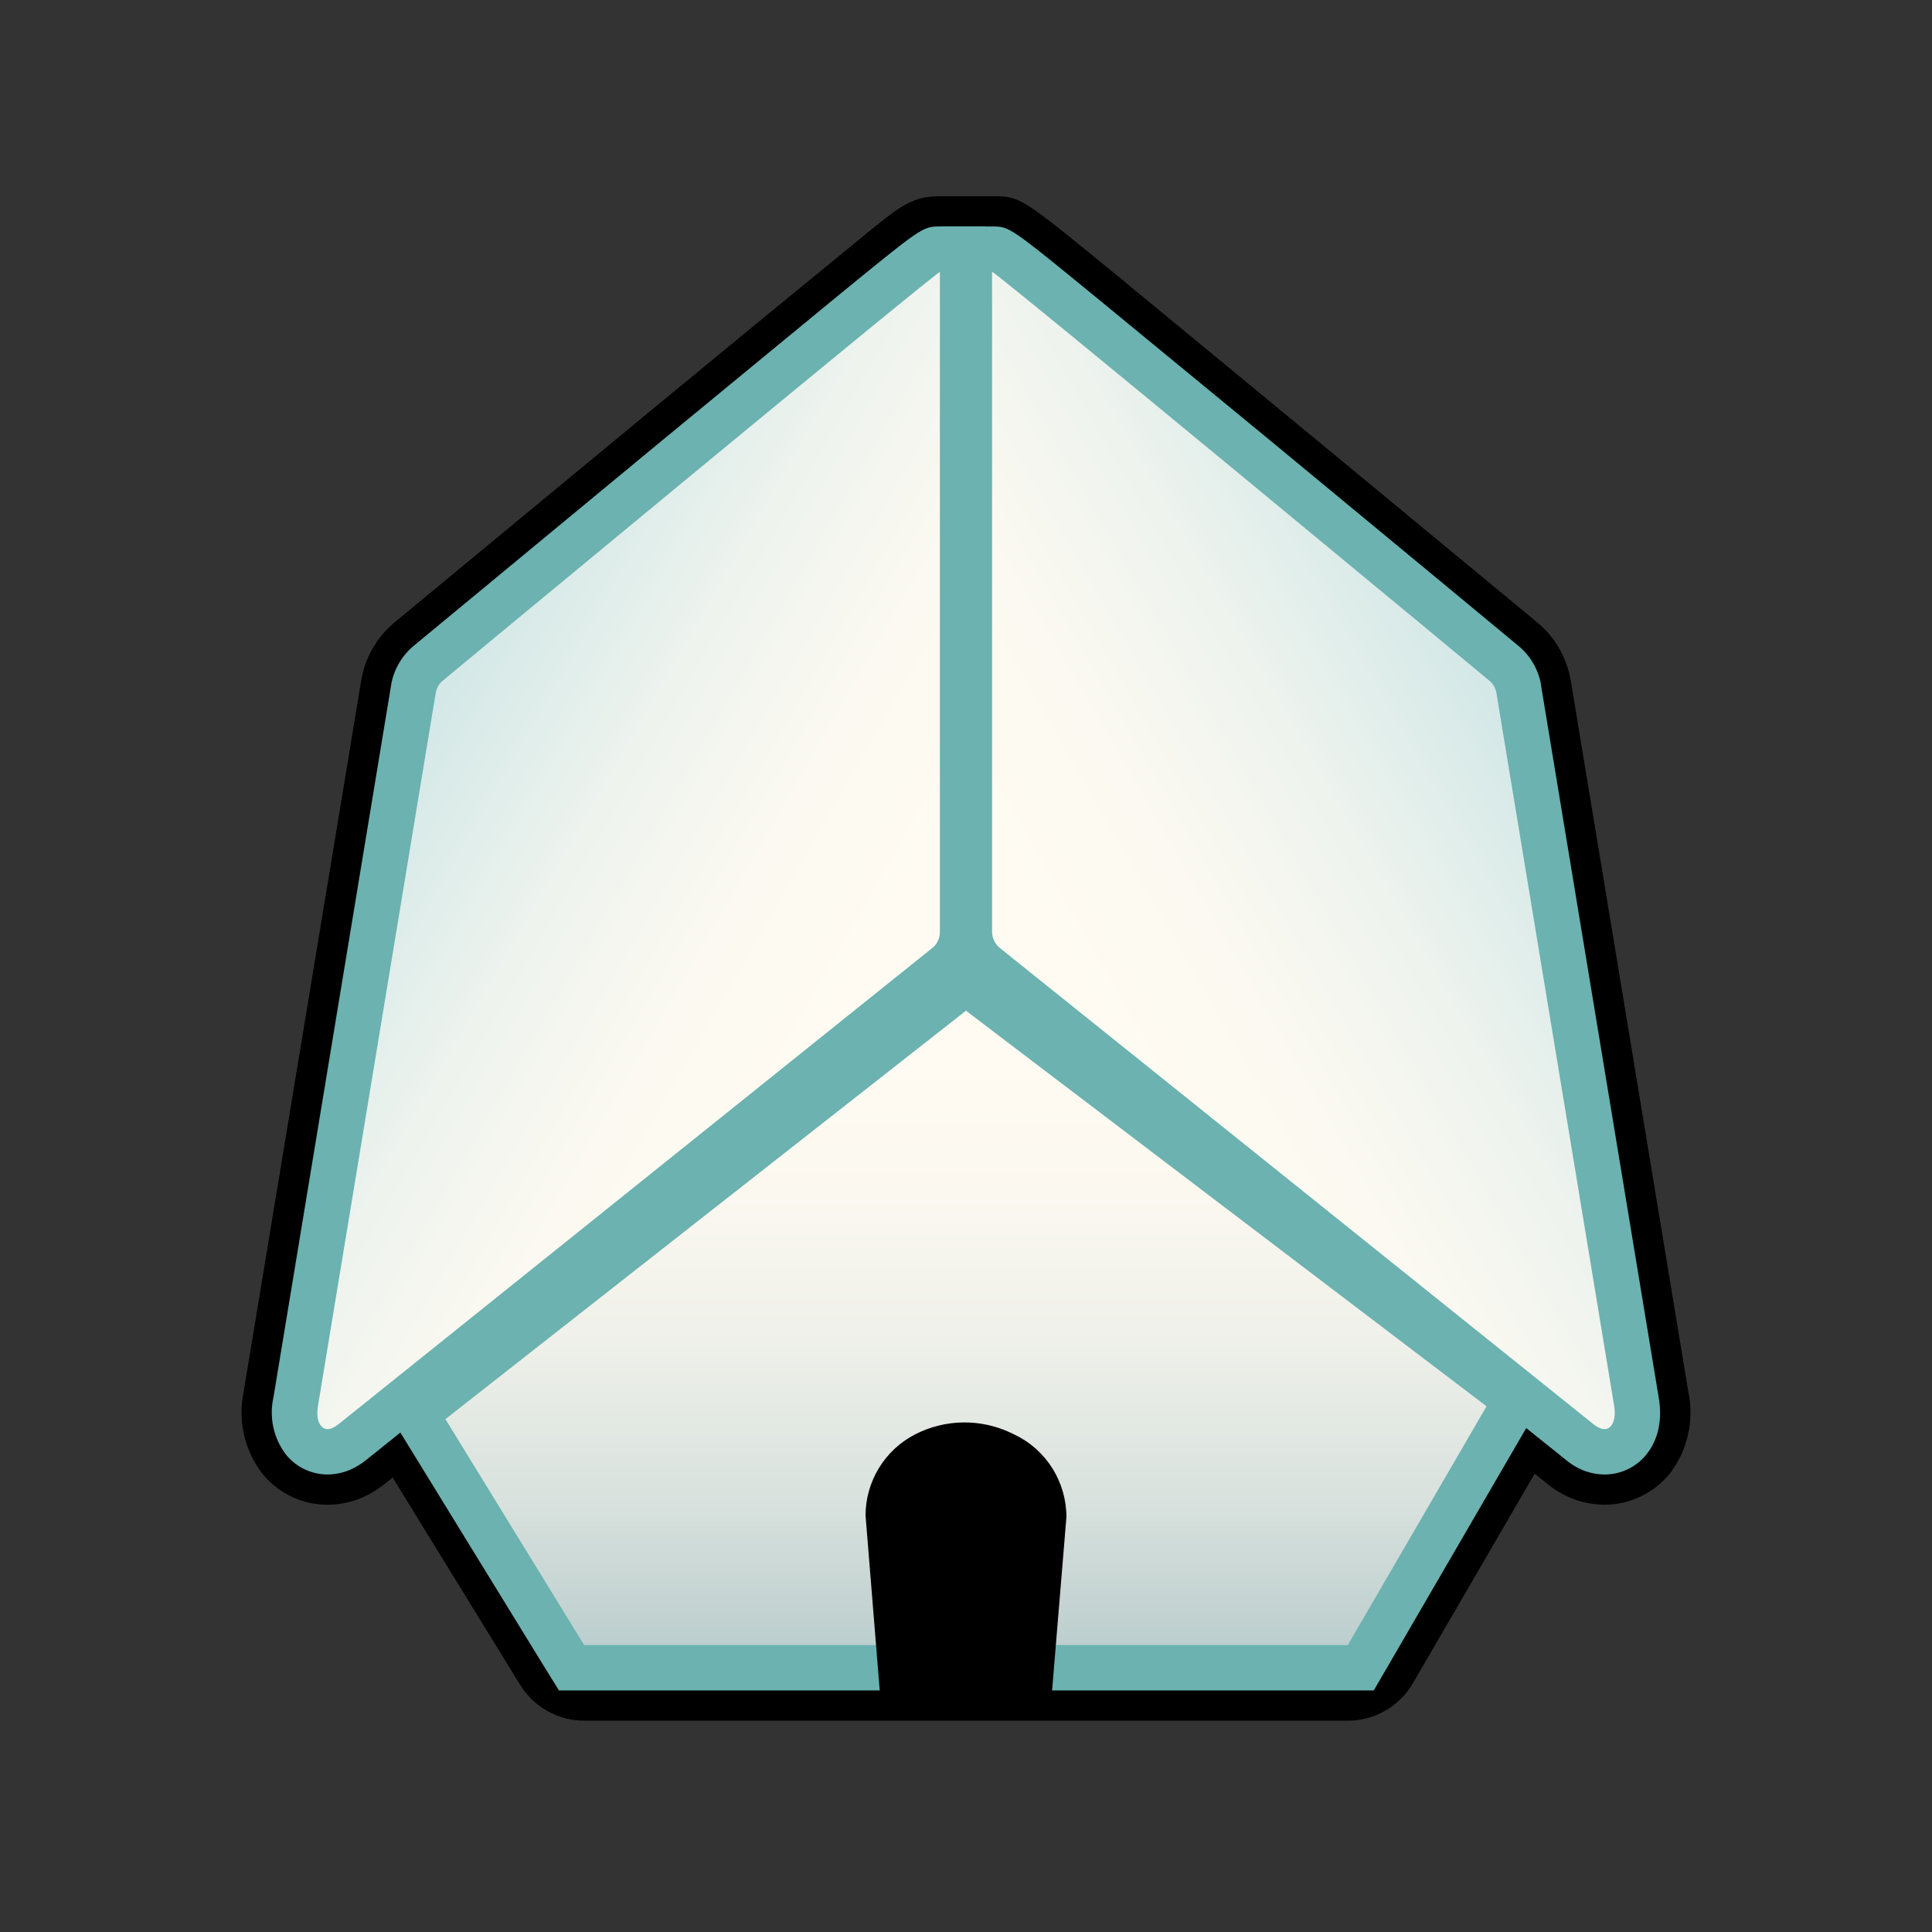 <svg width="128" height="128" viewBox="0 0 128 128" fill="none" xmlns="http://www.w3.org/2000/svg">
<rect x="0" y="0" width="128" height="128" fill="#333333" stroke="none"/>
<path d="M65.717 17.999C65.977 18.009 98.668 45.09 98.668 45.09C98.908 45.291 99.078 45.571 99.138 45.882L106.93 93.071C107.1 93.982 106.831 94.684 106.301 94.684C106.101 94.684 105.871 94.584 105.602 94.383L100.266 90.095L98.488 93.171L89.296 108.991H38.702L29.51 94.022L27.272 90.466L22.386 94.373C22.126 94.594 21.887 94.684 21.697 94.684C21.157 94.684 20.898 93.982 21.067 93.081L28.86 45.882C28.92 45.581 29.08 45.291 29.33 45.09C29.33 45.09 62.031 18.009 62.27 18.009H65.717M62.27 13C60.472 13 59.643 13.661 57.655 15.264C52.603 19.394 47.561 23.535 42.528 27.688L26.143 41.233C24.974 42.203 24.191 43.561 23.935 45.06L16.142 92.209C15.943 93.157 15.953 94.137 16.173 95.08C16.392 96.023 16.814 96.907 17.411 97.669C17.932 98.303 18.586 98.813 19.327 99.163C20.069 99.513 20.878 99.694 21.697 99.693C22.646 99.693 24.095 99.453 25.543 98.27L26.013 97.89L34.455 111.616C34.902 112.343 35.526 112.944 36.269 113.361C37.013 113.779 37.85 113.999 38.702 114H89.296C90.169 114 91.028 113.771 91.785 113.335C92.542 112.899 93.172 112.272 93.612 111.515L101.675 97.639L102.494 98.29C103.562 99.187 104.908 99.683 106.301 99.693C107.96 99.693 109.528 98.952 110.597 97.669C111.192 96.906 111.613 96.022 111.83 95.079C112.047 94.136 112.056 93.156 111.856 92.209L104.063 45.06L104.043 44.96C103.768 43.503 102.994 42.189 101.855 41.243C92.628 33.602 83.39 25.974 74.14 18.36C67.616 13.02 67.616 13.02 65.787 13H62.281H62.27Z" fill="black"/>
<path d="M37.862 110.493L27.532 93.662L63.999 65.068L100.466 92.79L90.165 110.503L37.862 110.493Z" fill="url(#paint0_linear_2_518)"/>
<path d="M63.999 66.962L98.488 93.171L89.296 108.991H38.702L29.51 94.022L63.999 66.962ZM63.969 63.164L62.151 64.587L27.662 91.658L25.543 93.311L26.952 95.605L36.144 110.564L37.033 111.996H91.015L91.884 110.503L101.076 94.684L102.415 92.379L100.306 90.776L65.797 64.567L63.959 63.164H63.969Z" fill="#6BB2B0"/>
<path d="M21.697 96.186C21.067 96.186 20.498 95.916 20.098 95.435C19.569 94.784 19.399 93.852 19.599 92.79L27.382 45.631C27.512 44.94 27.861 44.349 28.381 43.928C61.471 16.517 61.501 16.517 62.261 16.517H63.759V61.762C63.759 62.623 63.38 63.435 62.72 63.976L23.325 95.555C22.806 95.976 22.256 96.186 21.697 96.186Z" fill="url(#paint1_linear_2_518)"/>
<path d="M62.27 17.999V61.752C62.27 62.153 62.091 62.553 61.771 62.804L22.396 94.383C22.137 94.584 21.897 94.684 21.707 94.684C21.167 94.684 20.908 93.982 21.077 93.081L28.87 45.892C28.93 45.571 29.09 45.291 29.34 45.09C29.34 45.09 62.031 18.009 62.281 18.009M62.281 15.004H62.24C61.112 15.014 61.112 15.014 55.127 19.913L43.807 29.23L27.422 42.776C26.644 43.421 26.114 44.317 25.923 45.311V45.351L25.913 45.391L18.12 92.56C17.97 93.22 17.967 93.906 18.112 94.568C18.257 95.229 18.546 95.851 18.959 96.387C19.639 97.218 20.648 97.689 21.707 97.689C22.336 97.689 23.295 97.519 24.285 96.707L63.659 65.148C64.164 64.74 64.571 64.225 64.851 63.639C65.131 63.053 65.277 62.411 65.278 61.762V14.994H62.281V15.004Z" fill="#6BB2B0"/>
<path d="M106.301 96.186C105.741 96.186 105.192 95.976 104.662 95.545L65.278 63.976C64.946 63.709 64.679 63.37 64.496 62.985C64.312 62.6 64.218 62.178 64.219 61.752V16.517L65.737 16.507C66.487 16.507 66.886 16.807 99.627 43.938C100.136 44.359 100.486 44.95 100.606 45.601L108.409 92.83C108.609 93.852 108.429 94.794 107.89 95.435C107.49 95.916 106.92 96.186 106.301 96.186Z" fill="url(#paint2_linear_2_518)"/>
<path d="M65.717 17.999C65.977 17.999 98.668 45.09 98.668 45.09C98.908 45.291 99.077 45.571 99.137 45.882L106.93 93.071C107.1 93.982 106.83 94.684 106.301 94.684C106.101 94.684 105.871 94.584 105.602 94.383L66.227 62.794C65.917 62.533 65.727 62.153 65.727 61.742V18.009M65.727 15.004H62.73V61.752C62.73 63.074 63.319 64.296 64.329 65.128L103.753 96.728C104.722 97.529 105.682 97.689 106.311 97.689C107.37 97.689 108.379 97.218 109.058 96.387C109.868 95.405 110.158 94.043 109.888 92.55L102.095 45.391V45.331C101.905 44.329 101.375 43.427 100.596 42.786C100.596 42.786 92.413 36.003 84.211 29.23L72.881 19.913C66.886 15.004 66.886 15.004 65.727 15.004Z" fill="#6BB2B0"/>
<path d="M69.694 112.237H58.304L57.345 100.414C57.345 99.302 57.651 98.212 58.23 97.263C58.808 96.314 59.636 95.543 60.622 95.034C61.611 94.526 62.704 94.254 63.815 94.24C64.926 94.226 66.025 94.471 67.026 94.954L67.246 95.064C69.334 96.066 70.653 98.19 70.653 100.515L69.684 112.237H69.694Z" fill="black"/>
<defs>
<linearGradient id="paint0_linear_2_518" x1="63.989" y1="65.058" x2="63.989" y2="110.493" gradientUnits="userSpaceOnUse">
<stop offset="0.11" stop-color="#FFFBF2"/>
<stop offset="0.31" stop-color="#FBF8F0"/>
<stop offset="0.53" stop-color="#EEF0E9"/>
<stop offset="0.76" stop-color="#D8E1DD"/>
<stop offset="0.98" stop-color="#BACDCD"/>
<stop offset="1" stop-color="#B8CCCC"/>
</linearGradient>
<linearGradient id="paint1_linear_2_518" x1="61.111" y1="67.152" x2="26.334" y2="47.128" gradientUnits="userSpaceOnUse">
<stop offset="0.11" stop-color="#FFFBF2"/>
<stop offset="0.36" stop-color="#FBF9F1"/>
<stop offset="0.63" stop-color="#EEF3EE"/>
<stop offset="0.9" stop-color="#D8EAE8"/>
<stop offset="1" stop-color="#CFE6E6"/>
</linearGradient>
<linearGradient id="paint2_linear_2_518" x1="101.615" y1="47.044" x2="66.838" y2="67.068" gradientUnits="userSpaceOnUse">
<stop stop-color="#CFE6E6"/>
<stop offset="0.1" stop-color="#D8EAE8"/>
<stop offset="0.37" stop-color="#EEF3EE"/>
<stop offset="0.64" stop-color="#FBF9F1"/>
<stop offset="0.89" stop-color="#FFFBF2"/>
</linearGradient>
</defs>
</svg>
